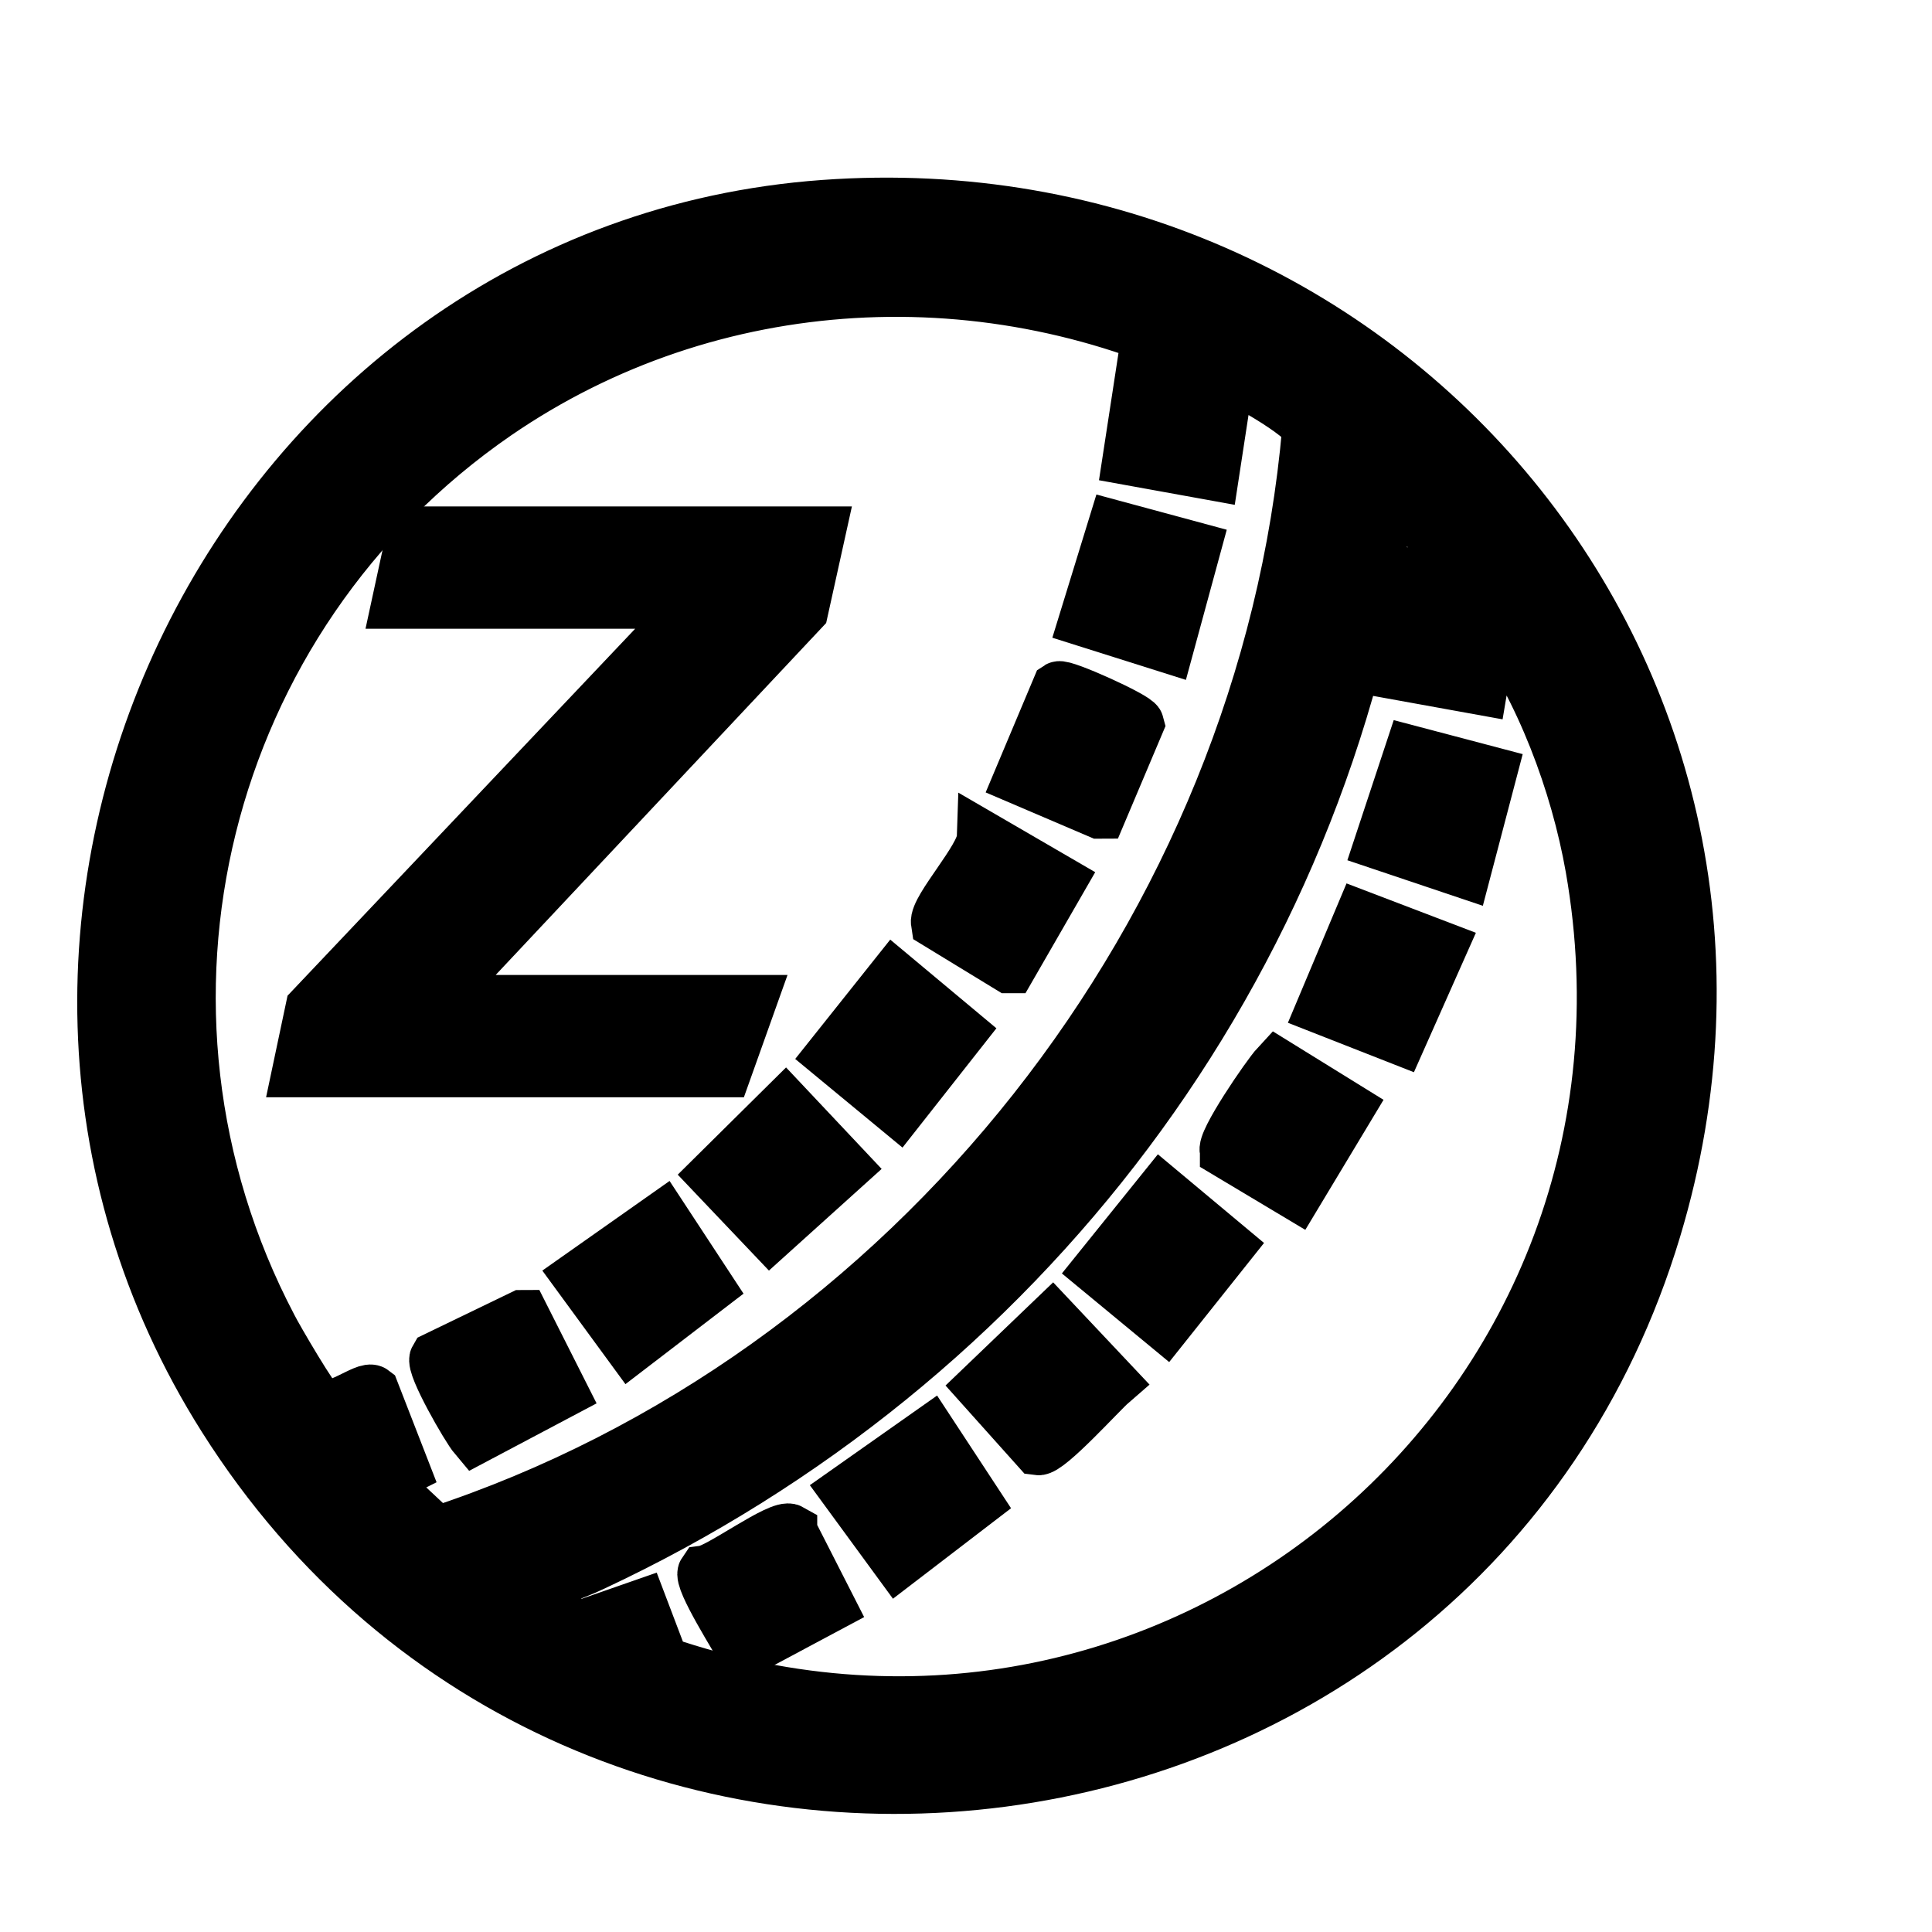 <?xml version="1.0" encoding="UTF-8"?>
<svg id="_图层_1" data-name="图层_1" xmlns="http://www.w3.org/2000/svg" version="1.1" viewBox="0 0 27.01 27.01">
  <!-- Generator: Adobe Illustrator 29.7.1, SVG Export Plug-In . SVG Version: 2.1.1 Build 8)  -->
  <defs>
    <style>
      .st0 {
        display: none;
        fill: #fff;
      }

      .st0, .st1 {
        stroke: #000;
        stroke-miterlimit: 10;
        stroke-width: .75px;
      }
    </style>
  </defs>
  <path class="st0" d="M51.67-1.13v27.01h-27.01V-1.13h27.01ZM37.18,1.3c-8.15.59-12.74,10.03-8.38,16.93,5.05,7.99,17.27,6.4,19.99-2.64,2.3-7.65-3.72-14.87-11.61-14.29Z"/>
  <path class="st1" d="M11.52,2.89c7.88-.57,13.91,6.64,11.61,14.29-2.72,9.04-14.94,10.63-19.99,2.64C-1.23,12.91,3.37,3.48,11.52,2.89ZM17.11,5.14c-3.26-1.63-7.17-1.43-10.18.64-4.12,2.84-5.49,8.31-3.15,12.77.08.16.6,1.05.69,1.1.22.11.65-.26.74-.19l.42,1.08-.32.16.79.74c6.65-2.18,11.59-8.45,12.2-15.44,0-.18-1.1-.8-1.14-.75l-.21,1.37-1.16-.21.21-1.37c.3.04.63.13.92.16.06,0,.2.04.18-.05ZM20.53,8.14c-.29-.36-.64-.9-1-1.18-.06-.04-.06-.12-.13-.03-.89,6.6-5.13,12.14-11.11,14.94-.29.14-.61.23-.89.37-.05.03-.1-.03-.07.11l.77.41.86-.3.3.79c7.21,2.47,14.32-3.59,13-11.12-.21-1.19-.7-2.49-1.4-3.46l-.16.95-1.16-.21.21-1.37.79.11Z"/>
  <path class="st0" d="M42.77,3.55c.01.09-.12.06-.18.05-.29-.02-.62-.12-.92-.16l-.21,1.37,1.16.21.21-1.37c.05-.05,1.14.57,1.14.75-.62,6.99-5.55,13.25-12.2,15.44l-.79-.74.32-.16-.42-1.08c-.09-.08-.51.3-.74.19-.09-.05-.61-.94-.69-1.1-2.34-4.46-.97-9.93,3.15-12.77,3.01-2.07,6.92-2.27,10.18-.64ZM42.35,6.08l-1.11-.3-.4,1.3,1.14.37.37-1.37ZM41.04,9.76l.52-1.23c-.02-.08-1.03-.55-1.1-.5l-.53,1.26,1.1.47ZM39.77,11.92l.68-1.18-1.05-.61c-.01.28-.67.98-.64,1.18l1,.61ZM38.17,12.08l-.87,1.08.92.76.86-1.08-.91-.76ZM36.64,13.87l-.98.97.77.81,1.02-.92-.82-.87ZM34.93,15.45l-1.15.82.71.97,1.08-.82-.63-.97ZM32.98,16.82l-1.2.58c-.07.09.44.97.55,1.1l1.19-.63-.53-1.05Z"/>
  <path class="st0" d="M46.2,6.55l-.79-.11-.21,1.37,1.16.21.16-.95c.71.97,1.2,2.28,1.4,3.46,1.31,7.53-5.8,13.6-13,11.12l-.3-.79-.86.3-.77-.41c-.03-.14.02-.08.07-.11.28-.14.6-.24.89-.37,5.98-2.81,10.22-8.35,11.11-14.94.07-.09.08-.02.13.03.36.28.71.82,1,1.18ZM46.09,9.08l-1.11-.3-.42,1.27,1.15.39.37-1.37ZM45.3,11.45l-1.1-.42-.53,1.26,1.07.42.56-1.26ZM42.52,14.34l.97.58.71-1.18-.97-.6c-.12.15-.78,1.1-.71,1.19ZM41.91,15.08l-.87,1.08.92.76.86-1.08-.91-.76ZM40.38,16.87l-.97.93.77.86c.14.02.87-.79,1.02-.92l-.82-.87ZM38.67,18.45l-1.16.82.71.97,1.07-.82-.63-.97ZM36.71,19.83c-.14-.08-.98.55-1.2.58-.07.1.47.95.55,1.1l1.18-.63-.53-1.04Z"/>
  <polygon class="st1" points="12.5 13.67 13.41 14.43 12.56 15.51 11.64 14.75 12.5 13.67"/>
  <polygon class="st1" points="16.69 7.67 16.32 9.03 15.18 8.67 15.58 7.37 16.69 7.67"/>
  <polygon class="st1" points="10.98 15.46 11.79 16.32 10.77 17.24 10 16.43 10.98 15.46"/>
  <polygon class="st1" points="9.26 17.04 9.89 18 8.82 18.82 8.11 17.85 9.26 17.04"/>
  <path class="st1" d="M15.37,11.35l-1.1-.47.53-1.26c.06-.04,1.08.42,1.1.5l-.52,1.23Z"/>
  <path class="st1" d="M14.11,13.51l-1-.61c-.03-.19.63-.9.64-1.18l1.05.61-.68,1.18Z"/>
  <path class="st1" d="M7.31,18.41l.53,1.05-1.19.63c-.11-.13-.61-1-.55-1.1l1.2-.58Z"/>
  <polygon class="st1" points="16.24 16.67 17.15 17.43 16.29 18.51 15.37 17.75 16.24 16.67"/>
  <path class="st1" d="M14.71,18.46l.82.87c-.15.13-.88.94-1.02.92l-.77-.86.97-.93Z"/>
  <polygon class="st1" points="20.83 10.81 20.47 12.18 19.31 11.79 19.73 10.52 20.83 10.81"/>
  <polygon class="st1" points="13 20.04 13.63 21 12.56 21.82 11.85 20.85 13 20.04"/>
  <path class="st1" d="M11.05,21.41l.53,1.04-1.18.63c-.08-.15-.62-1-.55-1.1.22-.03,1.06-.66,1.2-.58Z"/>
  <path class="st1" d="M17.15,16.09c-.07-.1.58-1.05.71-1.19l.97.6-.71,1.18-.97-.58Z"/>
  <polygon class="st1" points="20.13 13.25 19.57 14.51 18.5 14.09 19.03 12.83 20.13 13.25"/>
  <path d="M4.02,13.92l4.86-5.13h-3.77l.37-1.71h6.43l-.36,1.63-4.62,4.92h4.08l-.61,1.71H3.72l.3-1.42Z"/>
</svg>